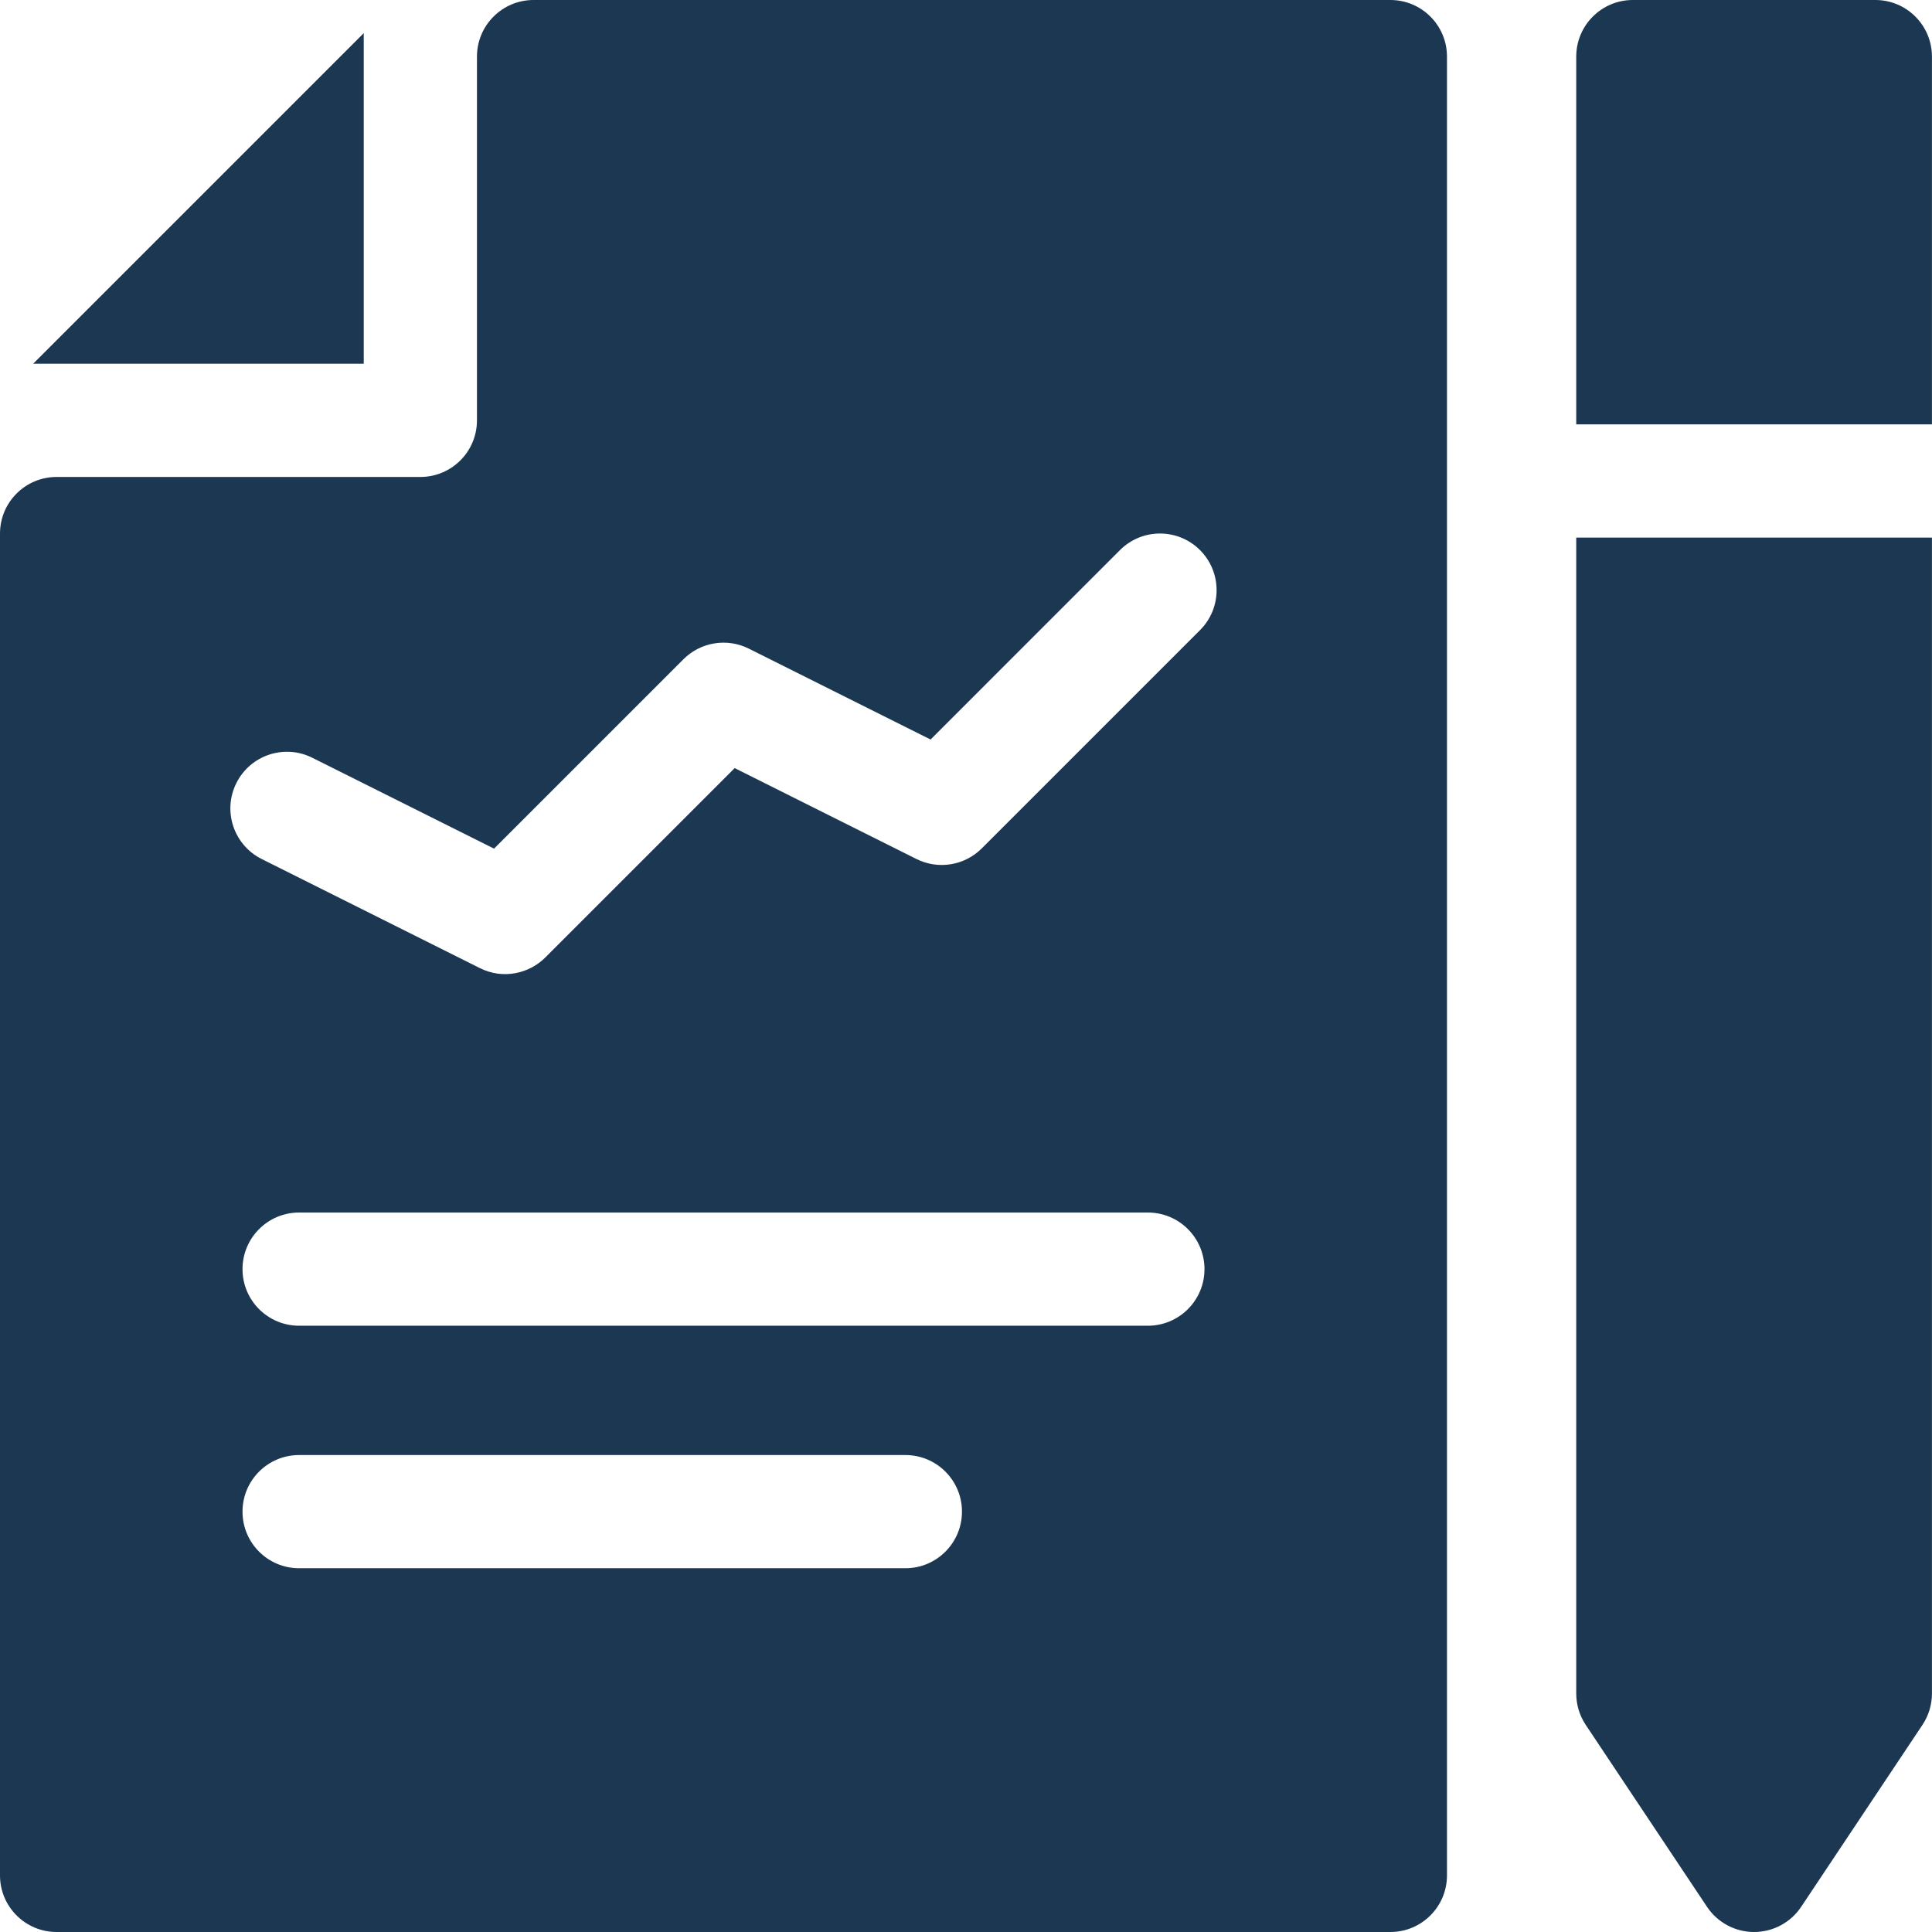 <svg width="128" height="128" viewBox="0 0 128 128" fill="none" xmlns="http://www.w3.org/2000/svg">
<g clip-path="url(#clip0_3559_4592)">
<path d="M92.116 0H35.35C33.279 0 31.6 1.679 31.6 3.75V27.85C31.6 29.921 29.921 31.6 27.85 31.6H3.75C1.679 31.6 0 33.279 0 35.35V124.25C0 126.321 1.679 128 3.75 128H92.116C94.187 128 95.866 126.321 95.866 124.25V3.75C95.866 1.679 94.187 0 92.116 0ZM59.983 103.9H19.817C17.746 103.9 16.067 102.221 16.067 100.15C16.067 98.079 17.746 96.4 19.817 96.4H59.983C62.054 96.4 63.733 98.079 63.733 100.15C63.733 102.221 62.054 103.9 59.983 103.9ZM76.05 87.833H19.817C17.746 87.833 16.067 86.154 16.067 84.083C16.067 82.012 17.746 80.333 19.817 80.333H76.05C78.121 80.333 79.8 82.012 79.8 84.083C79.8 86.154 78.121 87.833 76.05 87.833ZM79.505 41.748L65.045 56.208C63.904 57.349 62.16 57.633 60.716 56.911L48.674 50.889L36.125 63.438C35.067 64.496 33.34 64.913 31.796 64.141L17.336 56.911C15.484 55.985 14.733 53.732 15.659 51.88C16.586 50.028 18.839 49.277 20.69 50.203L32.733 56.224L45.282 43.675C46.423 42.535 48.166 42.251 49.61 42.973L61.653 48.994L74.201 36.445C75.665 34.981 78.04 34.981 79.504 36.445C80.969 37.91 80.969 40.284 79.505 41.748Z" fill="#1C3752"/>
<path d="M104.43 112.2C104.43 112.941 104.649 113.664 105.06 114.28L113.093 126.33C113.788 127.374 114.959 128 116.213 128C117.467 128 118.637 127.374 119.333 126.33L127.366 114.28C127.777 113.664 127.996 112.941 127.996 112.2V35.617H104.43V112.2Z" fill="#1C3752"/>
<path d="M124.246 0H108.18C106.109 0 104.43 1.679 104.43 3.75V28.117H127.996V3.75C127.996 1.679 126.317 0 124.246 0Z" fill="#1C3752"/>
<path d="M24.099 2.195L2.195 24.099H24.099V2.195Z" fill="#1C3752"/>
</g>
<defs>
<clipPath id="clip0_3559_4592">
<rect width="128" height="128" fill="white"/>
</clipPath>
</defs>
</svg>
